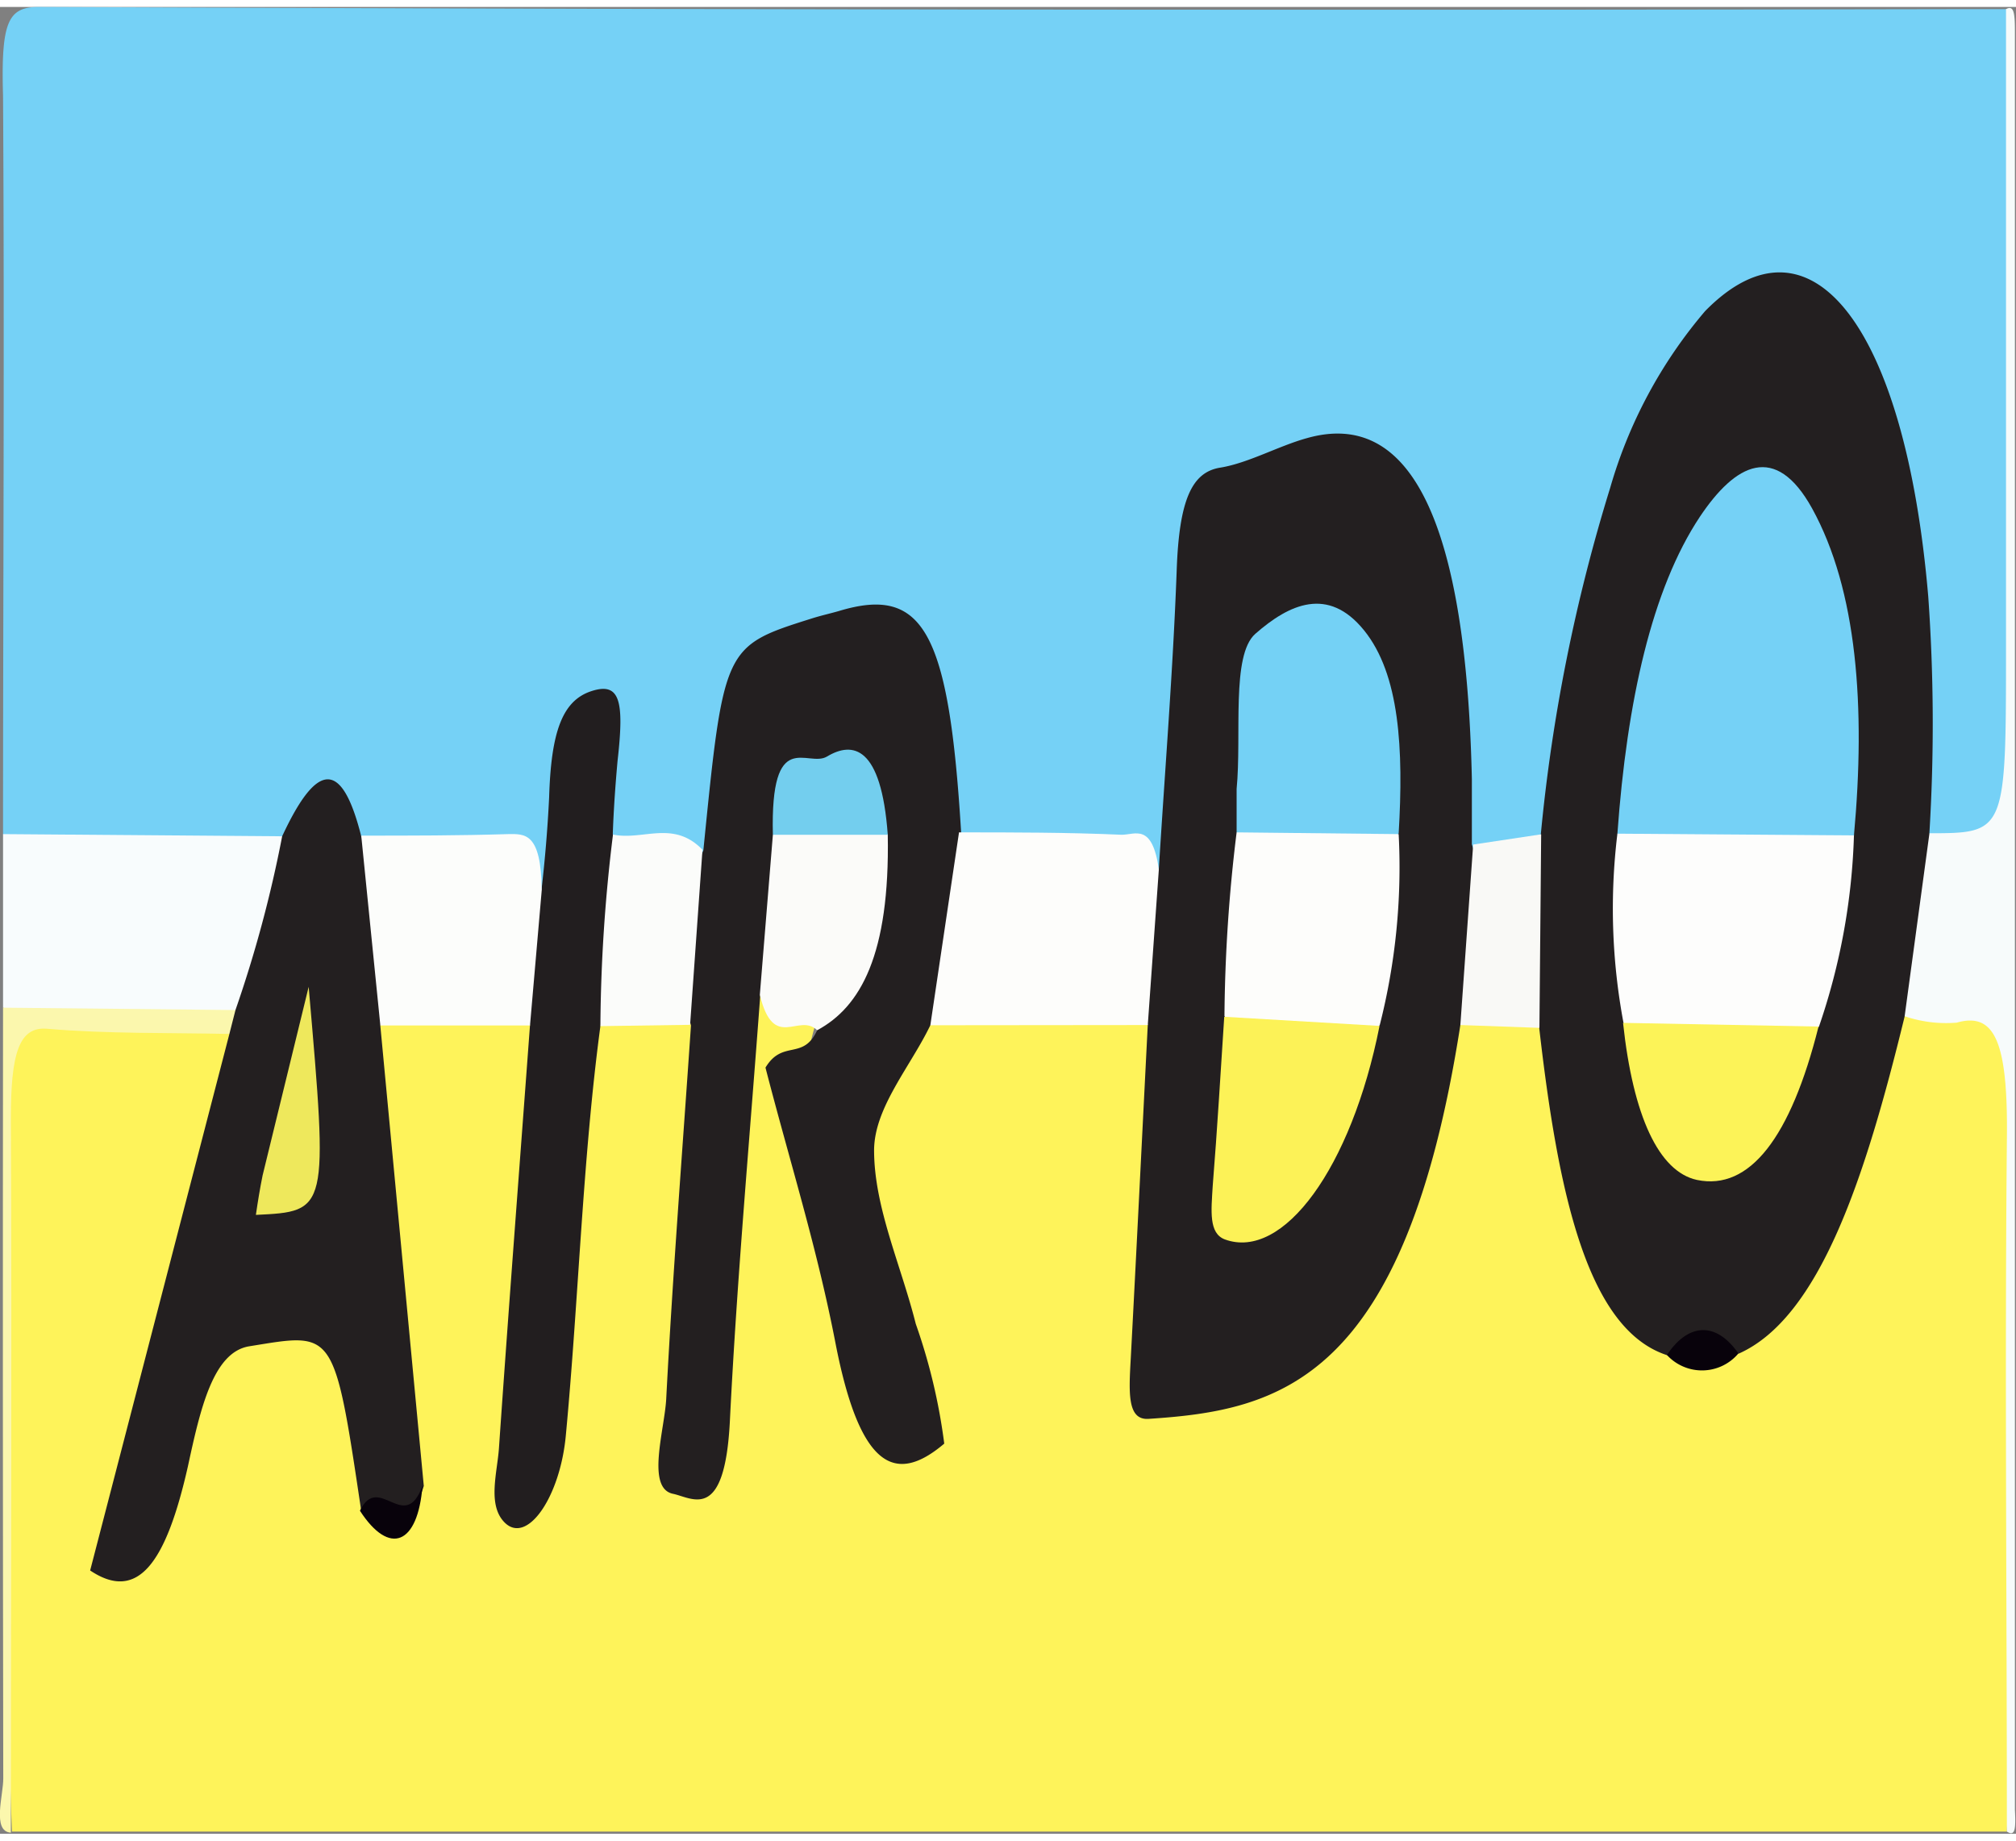<svg xmlns="http://www.w3.org/2000/svg" version="1.1" id="Layer_1" width="92" height="84" viewBox="0 0 92.81 84.1"><rect x="0" y="0" width="92.81" height="84.1" fill="#808080" stroke="none"/><defs id="defs220"><style id="style218">
            .cls-1{fill:#75d1f6;}.cls-2{fill:#fef35a;}.cls-3{fill:#f8fcfd;}.cls-4{fill:#f7fbfb;}.cls-5{fill:#fbf7ad;}.cls-6{fill:#231f20;}.cls-7{fill:#221e1f;}.cls-8{fill:#fdfdfb;}.cls-9{fill:#fcfdfb;}.cls-10{fill:#fbfcfa;}.cls-11{fill:#f9f9f6;}.cls-12{fill:#fbfbf9;}.cls-13{fill:#08020b;}.cls-14{fill:#fdfdfc;}.cls-15{fill:#fcf358;}.cls-16{fill:#74d1f5;}.cls-17{fill:#fcf257;}.cls-18{fill:#73ceee;}.cls-19{fill:#eee85c;}
        </style></defs><title id="title222"/><path id="path224" transform="translate(0.04 0)" d="M.1,38.08c0-11.32.07-22.66,0-34C0,.66.34,0,1.75,0q44.48.19,89,.1h1.65c.47,12.06.23,24.16.12,36.22,0,4.84-1.88,3.52-3.2,3.14-1-.86-1-2.92-1-4.94a59.32,59.32,0,0,0-.63-9.76c-1.38-9.06-4.63-12.86-8.39-9.58-3.46,3-5.48,9.54-6.92,17.36-.41,2.25-.58,4.82-1.5,6.37-1,1.25-2.22,1.42-3.29.48-.75-1.83-.62-4.28-.75-6.54-.47-7.78-2.41-11.67-5.63-11.31a2.77,2.77,0,0,0-.82.18c-6.4,2.1-5.18.51-6,14-.13,2.06-.09,4.49-1.3,4.92-2-.89-4.07-.4-6.1-.55a3,3,0,0,1-2.59-1c-.71-1-.92-2.78-1.24-4.41-.95-4.7-1.92-6-4.12-5.32-.82.24-1.62.59-2.44.76-1.77.37-3.22,1.53-3.36,6.76,0,1.39-.43,2.56-1,2.9-1.32.34-2.64.55-3.9-.77q-.16-.3-.3-.64c-.59-1.15.13-4.34-.93-4.35s-1,3-1.31,4.92c-.22,1.46-.44,2.89-1.29,2.32-1.46-1.92-3-1.09-4.59-1.27-1-.12-2,.13-3-.63-1.58-3.06-3.11-.26-4.66.26-3.42,1-6.85.36-10.27.4C1.25,40,.58,39.31.1,38.08Z" class="cls-1"/><path id="path226" transform="translate(0.04 0)" d="M92.35,84H.51C.06,72.36.41,60.63.32,48.92c0-3.06,1-3.26,1.87-3.28a43.34,43.34,0,0,1,7.55.15c1.52,1.43.9,3.92.43,6.08-1,4.56-2.27,8.66-3.42,13a18.4,18.4,0,0,0-1,4.93c1.24,0,1.67-2,2.12-3.74,1.54-5.89,3.93-6.66,6.46-6.51,2.2.13,2.06,4.88,2.63,8.19.68.94,1.39,2.37,1.65-1-.41-4.81-1-9.48-1.42-14.26-.19-2.18-.54-4.51.39-6.34A5.11,5.11,0,0,1,24.12,46c1,1.56.84,3.93.7,6.22-.25,3.92-.66,7.76-.91,11.66-.07,1-.32,2.59.31,3s.91-1,1.05-2.39c.41-4,.67-8.08,1-12.13.2-2.59.39-5.28,1.58-6.52a2.58,2.58,0,0,1,3.75.28c1,1.7.7,4.09.55,6.34-.24,3.59-.54,7.15-.74,10.74-.05.95-.13,2.17.35,2.55s.82-.75,1-1.89c.5-4.3.72-8.74,1.08-13.11.18-2.18.09-4.75,1.13-6a3.33,3.33,0,0,1,2.59,1.88c-1.49,4.83.07,8.18,1,11.81a43.74,43.74,0,0,0,1.65,5.66c.48,1.17,1.15,1.74,1.65.82.61-1.09-.07-2.3-.26-3.41-.1-.44-.21-.86-.33-1.25-2.27-8.56-1.8-11.62,2.3-14.63,3-.61,6-1.27,9,.42,1.41,2.53.85,6,.67,9.16-.46,8-.49,7.85,2.8,7.3,1.79-.3,3.56-.52,5.22-2.34s3.17-4.78,4.09-8.72c.49-2.18.92-4.53,2-5.54a2.48,2.48,0,0,1,3.35.08c.82.91,1.14,2.79,1.44,4.63.86,5.32,2.38,8.8,4.7,10.06,1,1.44,2.06.65,3.09-.12,2.62-1.59,4.87-5.62,6.28-11.21.56-2.08,1.1-4.3,2.35-4.1a3.11,3.11,0,0,1,1.65-.14c2.08.29,2.47,1.21,2.45,6.28C92.45,62.26,92.81,73.17,92.35,84Z" class="cls-2"/><path id="path228" transform="translate(0.04 0)" d="M.1,38.08l12.85.1c.09,5-.68,7.48-2.6,8.44C6.93,46.2,3.51,47.2.1,46.07Z" class="cls-3"/><path id="path230" transform="translate(0.04 0)" d="M92.35,84c0-10.61-.1-21.23,0-31.82.06-4.53-.55-5.92-2.31-5.42a5.94,5.94,0,0,1-2.44-.31c-.54-3.54-.15-6.34,1.14-8.41,3.57,0,3.57,0,3.57-8.63V.1c.35-.19.41.14.41,1V83C92.77,83.91,92.72,84.24,92.35,84Z" class="cls-4"/><path id="path232" transform="translate(0.04 0)" d="M.1,46.07l10.71.11c.12.7,0,1-.28,1.1-2.8-.06-5.61,0-8.42-.24C.82,46.94.46,48.22.46,51.16c.05,11,0,21.93,0,32.89C-.42,84,.12,82.3.11,81.55Q.08,63.82.1,46.07Z" class="cls-5"/><path id="path234" transform="translate(0.04 0)" d="M88.78,38.08l-1.14,8.41C85.84,53.87,83.74,60.34,80,62c-1.1-.45-2.19.22-3.29.07C73,60.87,71.68,54.5,70.82,47a14.37,14.37,0,0,1,.07-8.87,79.2,79.2,0,0,1,3.2-16A21.83,21.83,0,0,1,78.46,14c4.84-4.93,9.21.68,10.27,13.14A82.56,82.56,0,0,1,88.78,38.08Z" class="cls-6"/><path id="path236" transform="translate(0.04 0)" d="M67.19,46.87C64.63,63.3,58.84,64.61,52.84,65c-1,.07-.91-1.23-.82-2.84.27-5.1.52-10.2.78-15.3a10.43,10.43,0,0,1,.51-7.18c.28-4.57.65-9.11.82-13.71.11-3.28.7-4.55,2-4.76s2.69-1,4-1.36c4.8-1.36,7.33,3.91,7.59,15.7,0,1,0,2,0,3A11.52,11.52,0,0,1,67.19,46.87Z" class="cls-6"/><path id="path238" transform="translate(0.04 0)" d="M42.79,46.88c-.92,1.91-2.58,3.79-2.59,5.75,0,2.63,1.24,5.29,1.92,8a26.81,26.81,0,0,1,1.31,5.51c-2.25,1.91-3.88,1.14-5-4.59-.86-4.46-2.13-8.45-3.23-12.72.79-1.31,1.73-.31,2.38-1.72.73-3.17,2.68-4.23,2.57-8.8-1.41-3.47-3.34-3-4,1.07-.27,2.19-.11,4.87-1.19,6.11-.48,6.54-1.07,13-1.4,19.63-.24,4.66-1.71,3.52-2.62,3.33-1.24-.26-.39-2.93-.31-4.36.3-5.76.75-11.47,1.14-17.2a12.25,12.25,0,0,1,.57-8.06c.94-9.39.94-9.4,5-10.68.41-.13.82-.22,1.24-.34,3.9-1.18,5.07.94,5.63,10.24C44.61,41.8,44.3,44.87,42.79,46.88Z" class="cls-6"/><path id="path240" transform="translate(0.04 0)" d="M10.52,47.28l.28-1.1a57.46,57.46,0,0,0,2.15-8c1.62-3.49,2.76-3.5,3.64,0a15.27,15.27,0,0,1,.88,8.73l2,21.18c-.82,2.65-1.89,1.37-2.88,1.15-1.26-8.47-1.24-8.21-5.16-7.58-1.65.27-2.24,2.84-2.82,5.53-1,4.42-2.29,6.27-4.5,4.79Z" class="cls-6"/><path id="path242" transform="translate(0.04 0)" d="M27.6,46.92c-.82,6.13-1,12.57-1.59,18.83-.26,2.86-1.8,5.09-2.84,4-.77-.81-.32-2.27-.24-3.4.45-6.5.95-13,1.43-19.48a8.56,8.56,0,0,1,.53-6.23c.16-1.39.28-2.81.35-4.25.09-3,.6-4.45,1.94-4.89s1.52.47,1.21,3.21c-.1,1.11-.18,2.24-.22,3.37A14.57,14.57,0,0,1,27.6,46.92Z" class="cls-7"/><path id="path244" transform="translate(0.04 0)" d="M42.79,46.88,44.11,38c2.5,0,5,0,7.49.11.63,0,1.4-.55,1.71,1.59l-.51,7.17Z" class="cls-8"/><path id="path246" transform="translate(0.04 0)" d="M24.9,40.66l-.54,6.23H17.47l-.88-8.74c2.25,0,4.5,0,6.75-.07C24.13,38.07,24.87,38,24.9,40.66Z" class="cls-9"/><path id="path248" transform="translate(0.04 0)" d="M27.6,46.92a75.19,75.19,0,0,1,.58-8.82c1.37.29,2.78-.69,4.12.7l-.57,8.06Z" class="cls-10"/><path id="path250" transform="translate(0.04 0)" d="M67.19,46.87l.59-8.31,3.13-.47L70.83,47Z" class="cls-11"/><path id="path252" transform="translate(0.04 0)" d="M40.83,38.11c.1,5.53-1.26,7.93-3.25,9-.85-.83-2,1-2.64-1.63l.6-7.36C37.3,35.77,39.06,35.06,40.83,38.11Z" class="cls-12"/><path id="path254" transform="translate(0.04 0)" d="M76.7,62.06c1-1.5,2.28-1.53,3.29-.07A2.19,2.19,0,0,1,76.7,62.06Z" class="cls-13"/><path id="path256" transform="translate(0.04 0)" d="M16.53,69.23c.87-1.79,2.06,1.11,2.88-1.15C19.2,70.79,17.89,71.33,16.53,69.23Z" class="cls-13"/><path id="path258" transform="translate(0.04 0)" d="M74.42,38.06c.44-6.12,1.59-11.26,3.79-14.58,1.65-2.47,3.49-3.43,5.17-.4,2.08,3.77,2.47,9.15,1.93,15.06-.55,1.25-1.27,1.93-2,1.91-2.29.09-4.58.12-6.88,0C75.66,40,74.92,39.69,74.42,38.06Z" class="cls-1"/><path id="path260" transform="translate(0.04 0)" d="M74.42,38.06l10.89.08a29.78,29.78,0,0,1-1.61,8.8c-3,3.09-6,3.75-9-.17A28.51,28.51,0,0,1,74.42,38.06Z" class="cls-14"/><path id="path262" transform="translate(0.04 0)" d="M74.68,46.77l9,.17c-1.28,5.1-3.17,7.57-5.6,7.06C76.33,53.62,75.14,51.07,74.68,46.77Z" class="cls-15"/><path id="path264" transform="translate(0.04 0)" d="M56.89,38c0-.66,0-1.33,0-2,.24-2.47-.26-6.15.86-7.14,1.56-1.37,3.35-2.2,5-.17s1.83,5.48,1.6,9.36C61.83,41.13,59.36,41.34,56.89,38Z" class="cls-16"/><path id="path266" transform="translate(0.04 0)" d="M56.89,38l7.46.08a29.47,29.47,0,0,1-.87,8.79c-2.24,3.29-5.51,3.1-7.15-.42A73.07,73.07,0,0,1,56.89,38Z" class="cls-8"/><path id="path268" transform="translate(0.04 0)" d="M56.32,46.49l7.15.42c-1.3,6.55-4.44,10.81-7.12,9.83-.75-.28-.63-1.31-.56-2.47C56,51.67,56.15,49.08,56.32,46.49Z" class="cls-17"/><path id="path270" transform="translate(0.04 0)" d="M40.83,38.11H35.54c-.12-5,1.6-3.07,2.49-3.6C39.21,33.8,40.53,34,40.83,38.11Z" class="cls-18"/><path id="path272" transform="translate(0.04 0)" d="M14.17,45.11c.9,10.34.9,10.34-2.43,10.5.09-.62.19-1.23.31-1.82C12.69,51.15,13.34,48.53,14.17,45.11Z" class="cls-19"/></svg>